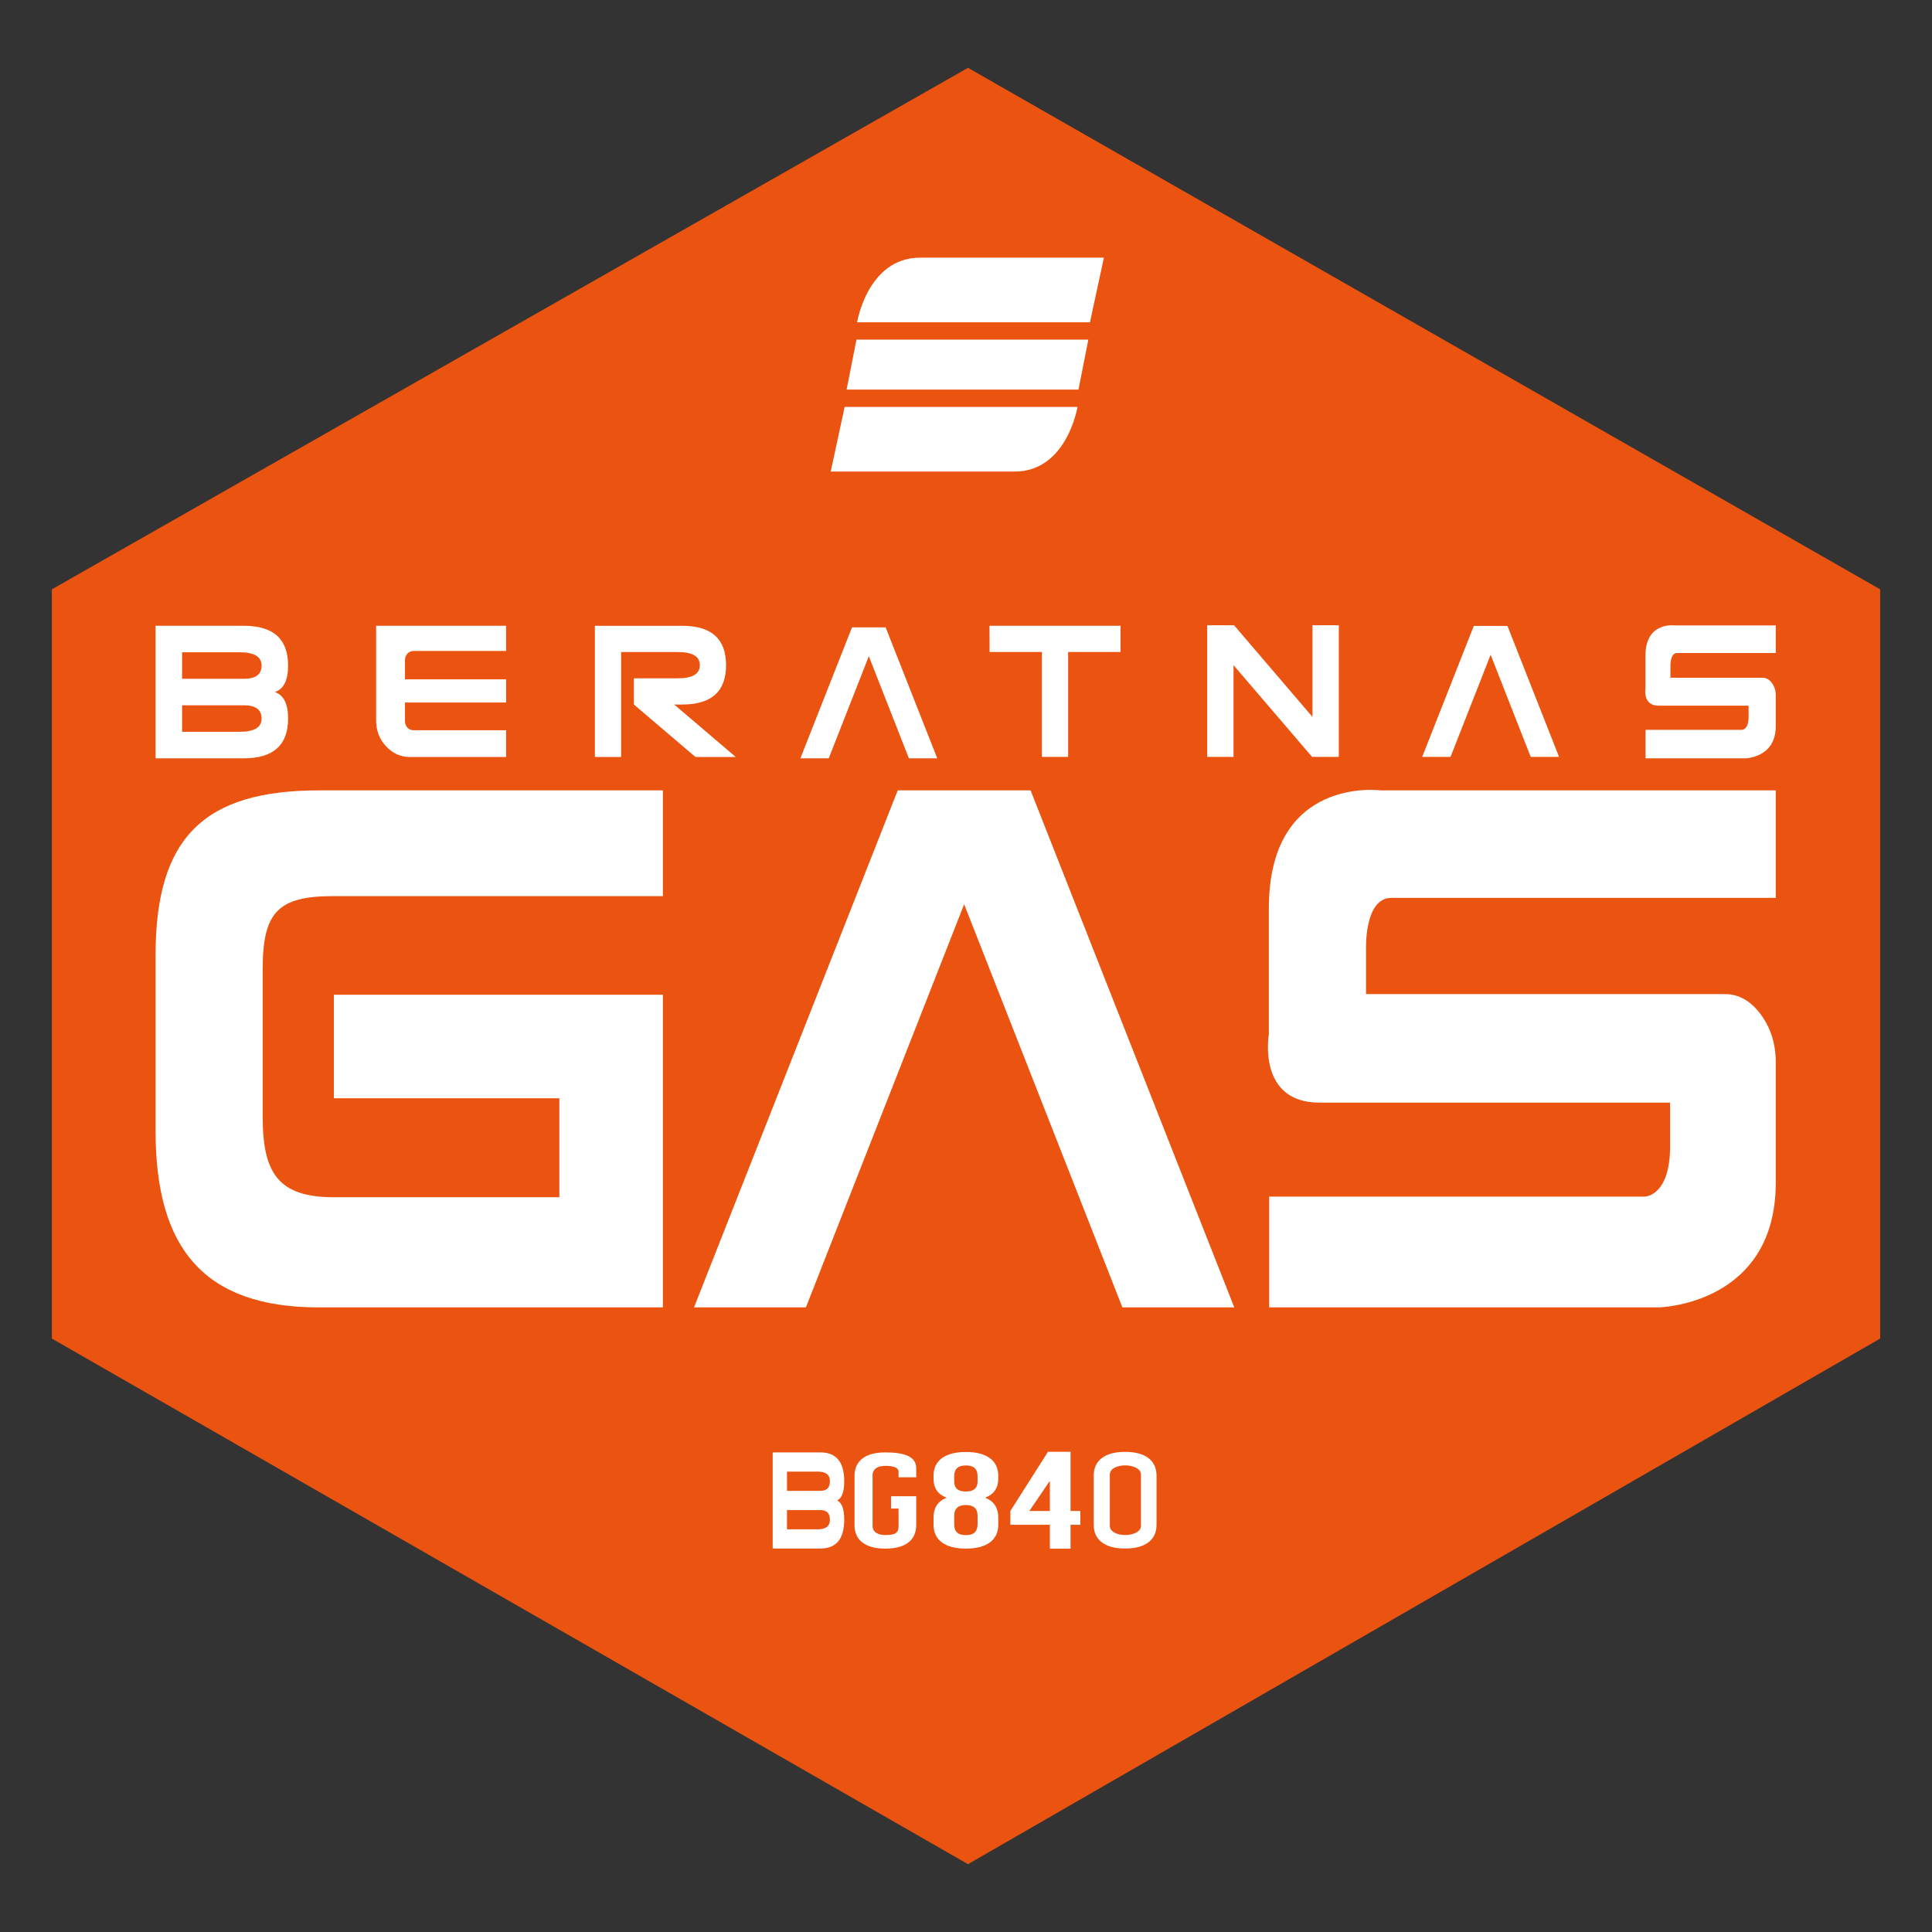 <?xml version="1.0" encoding="utf-8"?>
<!-- Generator: Adobe Illustrator 15.1.0, SVG Export Plug-In . SVG Version: 6.00 Build 0)  -->
<!DOCTYPE svg PUBLIC "-//W3C//DTD SVG 1.1//EN" "http://www.w3.org/Graphics/SVG/1.1/DTD/svg11.dtd">
<svg version="1.1" xmlns="http://www.w3.org/2000/svg" xmlns:xlink="http://www.w3.org/1999/xlink" x="0px" y="0px" width="1000px"
	 height="1000px" viewBox="0 0 1000 1000" enable-background="new 0 0 1000 1000" xml:space="preserve">
<rect x="0" y="0" width="1000" height="1000" fill="#333333" stroke="none"/>
<g id="Layer_1">
	<polygon fill="#EB5310" points="501.029,35.104 973.173,305.044 973.173,692.83 501.029,964.896 26.828,692.83 26.828,305.044 	"/>
	<g>
		<path fill="#FFFFFF" d="M261.957,323.904v13.041H214.01c-1.236,0-2.29,0.468-3.159,1.401c-0.823,0.935-1.235,2.041-1.235,3.319
			v9.963h52.342v11.986h-52.342v9.627c0,1.328,0.412,2.46,1.235,3.394c0.869,0.886,1.923,1.328,3.159,1.328h47.947v13.86h-49.699
			c-4.898,0-9.041-1.844-12.429-5.533c-3.434-3.688-5.15-8.14-5.15-13.354v-49.033H261.957z"/>
	</g>
	<g>
		<path fill="#FFFFFF" d="M707.045,492.097v22.448h185.866c7.1,0,13.245,3.496,18.438,10.488c5.187,7,7.784,15.279,7.784,24.84
			v62.207c0,63.389-60.538,64.627-60.538,64.627H656.922v-57.359h194.405c0,0,13.111-0.037,13.111-25.994v-22.633H682.976
			c-32.447,0-26.222-35.33-26.222-35.33v-65.303c0-68.799,57.992-60.986,57.992-60.986h204.387v55.633H720.155
			C705.843,464.734,707.045,492.097,707.045,492.097z"/>
	</g>
	<g>
		<path fill="#FFFFFF" d="M864.61,345.041v5.771h47.781c1.825,0,3.406,0.898,4.741,2.695c1.332,1.801,2,3.93,2,6.387v15.992
			c0,16.296-15.563,16.614-15.563,16.614h-51.847v-14.746h49.978c0,0,3.372-0.01,3.372-6.683v-5.818h-46.651
			c-8.341,0-6.74-9.082-6.74-9.082v-16.789c0-17.686,14.908-15.678,14.908-15.678h52.543v14.303H867.98
			C864.301,338.008,864.61,345.041,864.61,345.041z"/>
	</g>
	<g>
		<path fill="#FFFFFF" d="M343.1,514.883v161.824H165.045c-59.354,0-84.521-30.406-84.521-91.221v-91.221
			c0-60.813,25.168-85.164,84.521-85.164H343.1v54.732H172.345c-28.608,0-36.377,8.539-36.377,37.73v76.443
			c0,29.313,8.122,41.678,36.851,41.678h116.696v-51.219H172.818v-53.584H343.1z"/>
	</g>
	<polygon fill="#FFFFFF" points="499.042,409.102 464.656,409.102 359.223,676.707 417.131,676.707 499.042,468.029 
		580.953,676.707 638.862,676.707 533.428,409.102 	"/>
	<polygon fill="#FFFFFF" points="449.699,324.729 440.992,324.729 414.289,392.501 428.955,392.501 449.699,339.652 
		470.444,392.501 485.111,392.501 458.408,324.729 	"/>
	<polygon fill="#FFFFFF" points="771.544,323.979 762.836,323.979 736.134,391.75 750.799,391.75 771.544,338.902 792.289,391.75 
		806.955,391.75 780.253,323.979 	"/>
	<g>
		<path fill="#FFFFFF" d="M126.256,323.904c15.242,0,22.865,6.859,22.865,20.578c0,7.623-2.287,12.195-6.859,13.721
			c4.572,1.523,6.859,6.098,6.859,13.719c0,13.719-7.623,20.579-22.865,20.579H80.523v-68.597H126.256z M126.256,351.343
			c6.097,0,9.146-2.286,9.146-6.86c0-4.572-3.812-6.859-11.433-6.859H94.244v13.72H126.256z M126.256,365.063H94.244v13.719h29.725
			c7.621,0,11.433-2.286,11.433-6.859S132.353,365.063,126.256,365.063z"/>
	</g>
	<g>
		<path fill="#FFFFFF" d="M424.624,751.758c8.228,0,12.342,4.977,12.342,14.928c0,5.529-1.233,8.846-3.702,9.951
			c2.469,1.107,3.702,4.424,3.702,9.953c0,9.951-4.114,14.93-12.342,14.93h-24.685v-49.762H424.624z M424.624,771.662
			c3.29,0,4.937-1.66,4.937-4.977s-2.058-4.977-6.171-4.977h-16.045v9.953H424.624z M424.624,781.615h-17.279v9.951h16.045
			c4.113,0,6.171-1.658,6.171-4.977C429.561,783.273,427.914,781.615,424.624,781.615z"/>
	</g>
	<g>
		<path fill="#FFFFFF" d="M638.475,344.298v47.452h-13.623v-68.113h13.895l40.597,47.453v-47.453h13.623v68.113h-13.851
			L638.475,344.298z"/>
	</g>
	<g>
		<path fill="#FFFFFF" d="M539.299,337.473h-27.093l-0.045-13.568h67.847v13.568h-27.139v54.277h-13.57V337.473z"/>
	</g>
	<g>
		<path fill="#FFFFFF" d="M321.488,364.664 M328.098,364.664 M350.912,351.085c7.544,0,11.316-2.263,11.316-6.79
			s-3.772-6.79-11.316-6.79h-29.424v13.58v13.579v27.16h-13.579v-67.898h45.267c15.088,0,22.633,6.789,22.633,20.369
			s-7.545,20.369-22.633,20.369h-4.211l31.869,27.16h-20.869l-31.867-27.16v-13.579 M350.912,351.085"/>
	</g>
	<path fill="#FFFFFF" d="M499.944,801.568c-10.808,0-16.748-4.475-16.748-12.299v-3.846c0-4.682,1.948-8.244,6.622-10.131v-0.141
		c-4.48-1.746-6.622-4.963-6.622-9.783v-1.537c0-7.826,5.94-12.299,16.748-12.299c10.809,0,16.748,4.473,16.748,12.299v1.537
		c0,4.82-2.239,8.037-6.62,9.783v0.141c4.673,1.887,6.62,5.449,6.62,10.131v3.846C516.692,797.094,510.753,801.568,499.944,801.568z
		 M493.908,766.838c0,3.912,2.531,5.17,6.036,5.17c3.408,0,6.038-1.258,6.038-5.17v-2.727c0-4.402-2.63-5.59-6.038-5.59
		c-3.407,0-6.036,1.188-6.036,5.59V766.838z M499.944,794.578c3.408,0,5.94-1.186,6.038-5.52v-4.541c0-3.844-2.24-5.521-6.038-5.521
		c-3.797,0-6.036,1.678-6.036,5.521v4.541C493.908,793.393,496.537,794.578,499.944,794.578z"/>
	<path fill="#FFFFFF" d="M522.961,782.072l19.474-30.637h11.685v30.637h5.063v7.162h-5.063v12.334h-10.71v-12.334h-20.448V782.072z
		 M543.409,782.072v-15.311h-0.195l-10.42,15.311H543.409z"/>
	<path fill="#FFFFFF" d="M566.101,763.783c0-7.826,5.745-12.299,16.261-12.299c10.517,0,16.262,4.473,16.262,12.299v25.438
		c0,7.824-5.745,12.299-16.262,12.299c-10.516,0-16.261-4.475-16.261-12.299V763.783z M574.447,789.709
		c0,3.494,4.507,4.82,7.914,4.82c3.408,0,8.2-1.326,8.2-4.82v-26.414c0-3.494-4.792-4.822-8.2-4.822
		c-3.407,0-7.914,1.328-7.914,4.822V789.709z"/>
	<g>
		<path fill="#FFFFFF" d="M461.193,774.465h13.038v14.859c0,7.791-5.452,12.244-15.97,12.244c-10.516,0-15.968-4.453-15.968-12.244
			V764c0-7.791,5.452-12.242,15.968-12.242c9.185,0,15.97,1.803,15.97,8.145v4.73h-9.151v-2.789
			c0.046-2.451-3.338-3.129-6.818-3.129c-3.408,0-6.619,1.32-6.619,4.799v26.297c0,3.479,3.211,4.73,6.619,4.73
			c5.467,0,6.818-1.252,6.818-4.73v-8.975h-3.887V774.465z"/>
	</g>
	<path fill="#FFFFFF" d="M437.189,210.618h120.522c0,0-5.409,33.47-32.624,33.47h-95.109L437.189,210.618z"/>
	<path fill="#FFFFFF" d="M564.162,166.838H443.641c0,0,5.408-33.469,32.623-33.469h95.111L564.162,166.838z"/>
	<polygon fill="#FFFFFF" points="438.204,201.659 443.303,175.797 563.318,175.797 558.22,201.659 	"/>
</g>
<g id="Layer_2">
</g>
</svg>
